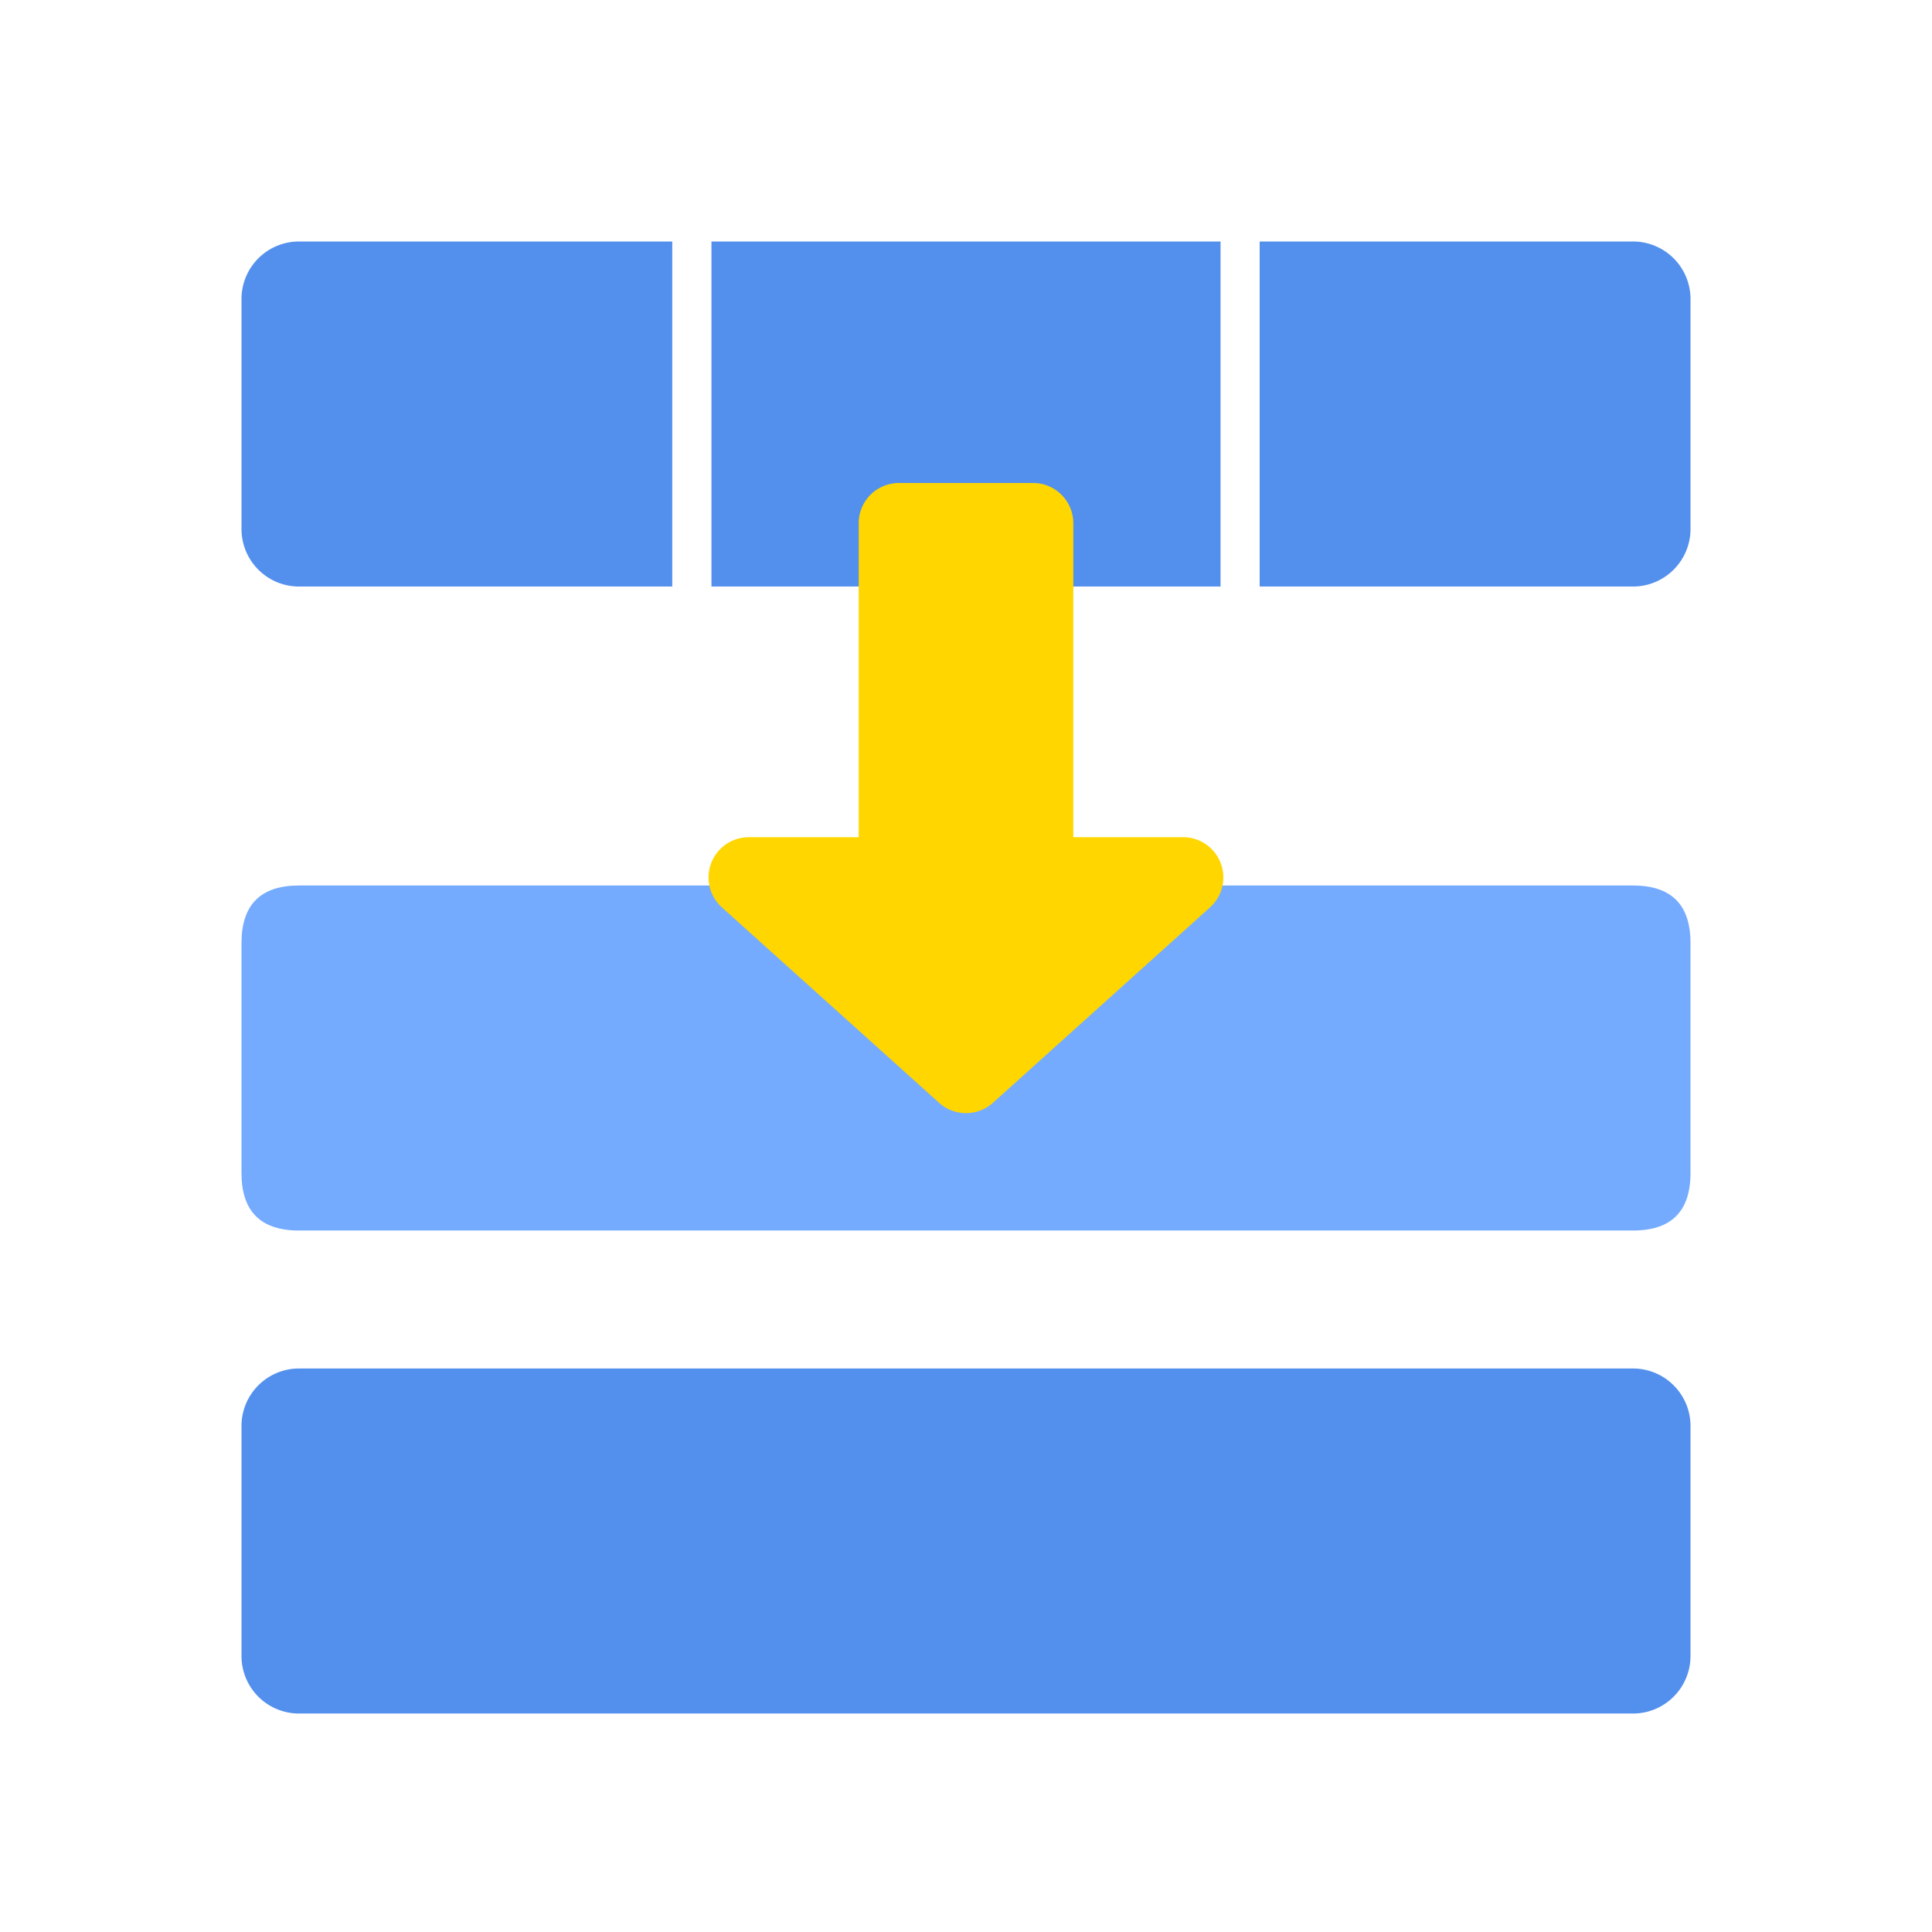 <svg
  class="icon"
  viewBox="0 0 1024 1024"
  xmlns="http://www.w3.org/2000/svg"
  width="200"
  height="200"
>
  <defs>
    <style type="text/css"></style>
  </defs>
  <path
    d="M128 469.333m30.464 0l707.072 0q30.464 0 30.464 30.464l0 121.941q0 30.464-30.464 30.464l-707.072 0q-30.464 0-30.464-30.464l0-121.941q0-30.464 30.464-30.464Z"
    fill="#74ABFF"></path>
  <path
    d="M128 755.797c0-16.811 13.653-30.464 30.464-30.464h707.072c16.811 0 30.464 13.653 30.464 30.464v121.899c0 16.853-13.653 30.507-30.464 30.507H158.464A30.464 30.464 0 0 1 128 877.653v-121.899z"
    fill="#5390ED"></path>
  <path
    d="M158.464 128A30.464 30.464 0 0 0 128 158.464v121.899c0 16.853 13.653 30.507 30.464 30.507h197.845V128H158.464z m218.624 0v182.869h269.824V128H377.088z m290.56 0v182.869h197.888c16.811 0 30.464-13.653 30.464-30.507V158.464A30.464 30.464 0 0 0 865.536 128h-197.845z"
    fill="#5390ED"></path>
  <path
    d="M455.125 443.733H396.928a21.333 21.333 0 0 0-14.293 37.205l115.072 103.552a21.333 21.333 0 0 0 28.587 0l115.029-103.552a21.333 21.333 0 0 0-14.251-37.205h-58.197V277.333a21.333 21.333 0 0 0-21.333-21.333h-71.083a21.333 21.333 0 0 0-21.333 21.333v166.4z"
    fill="#FFD600"></path>
</svg>
